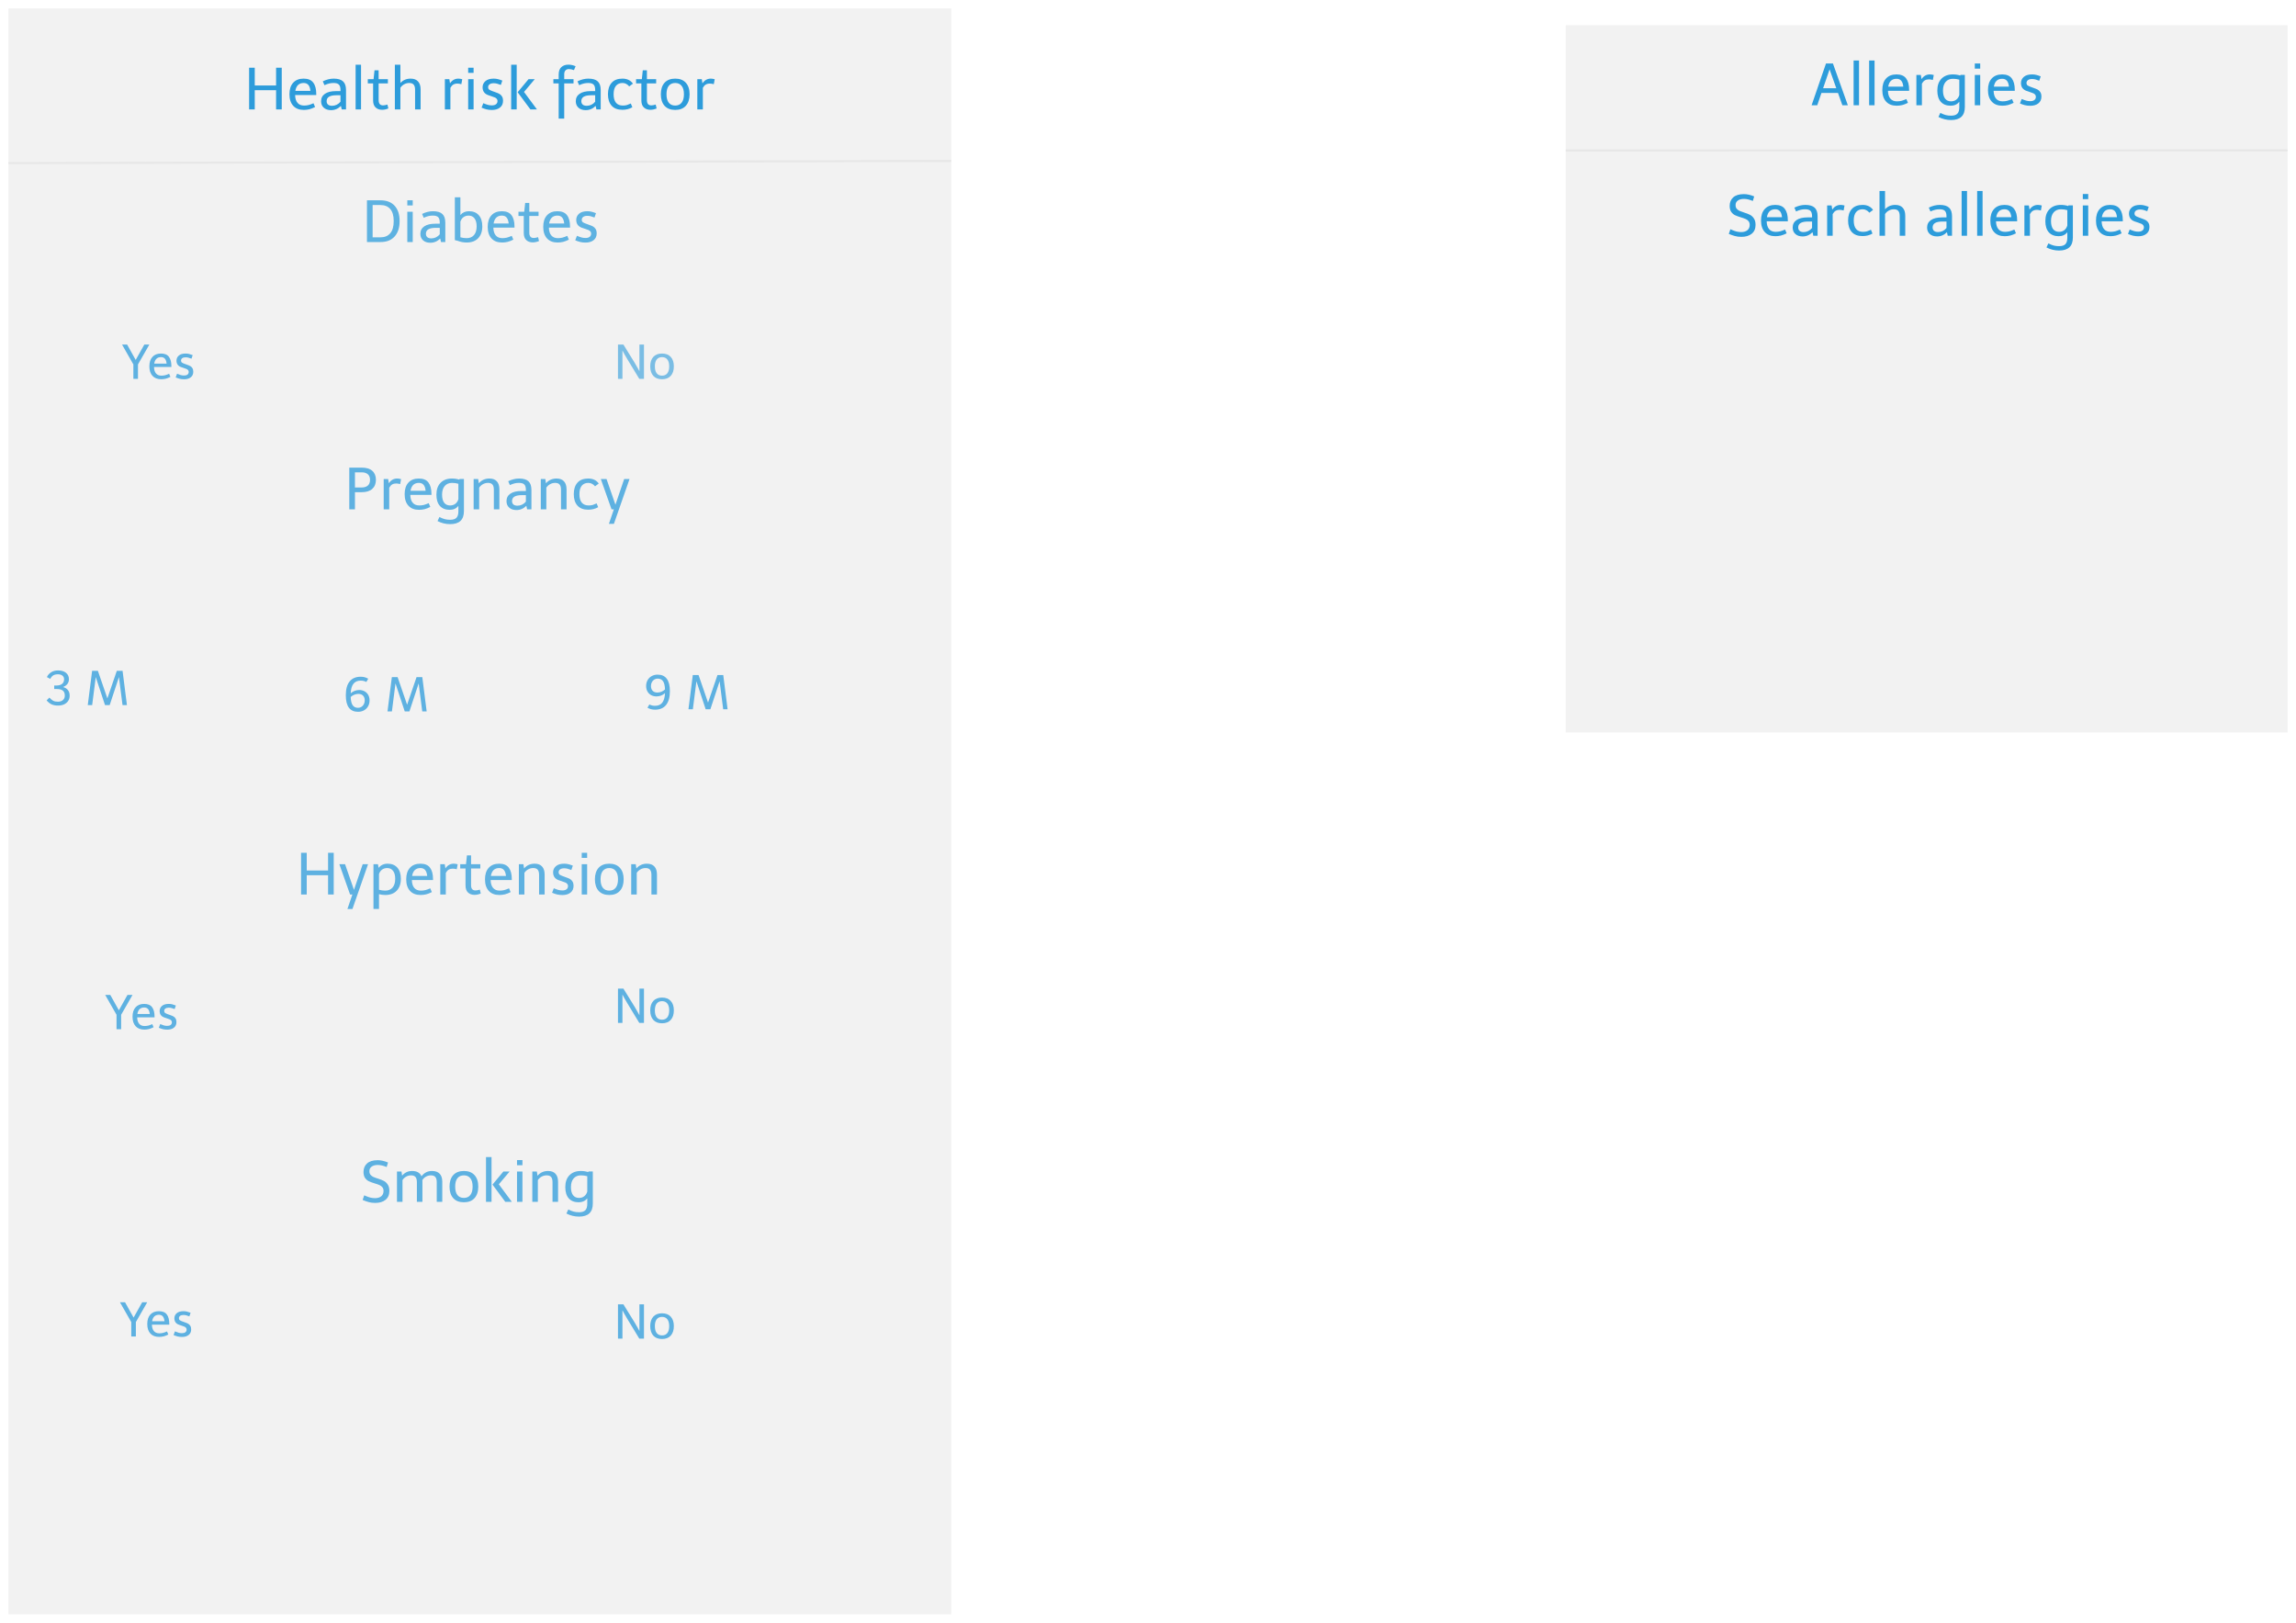 <svg width="1091" height="771" viewBox="0 0 1091 771" fill="none" xmlns="http://www.w3.org/2000/svg">
<g filter="url(#filter0_d)">
<rect x="4" width="448" height="763" fill="#F2F2F2"/>
</g>
<g filter="url(#filter1_d)">
<rect x="744" y="8" width="343" height="336" fill="#F2F2F2"/>
</g>
<path d="M62.375 628.146L56.993 618.716H59.408L63.479 626.007L67.573 618.716H69.965L64.56 628.146V635H62.375V628.146ZM69.977 629.066C69.977 627.134 70.46 625.639 71.425 624.581C72.391 623.508 73.756 622.971 75.519 622.971C77.252 622.971 78.502 623.492 79.269 624.535C80.05 625.562 80.442 627.05 80.442 628.997V629.365H72.184C72.215 630.699 72.529 631.719 73.127 632.424C73.725 633.129 74.584 633.482 75.704 633.482C76.317 633.482 76.907 633.413 77.475 633.275C78.042 633.122 78.671 632.892 79.361 632.585L79.981 634.057C79.2 634.456 78.456 634.747 77.751 634.931C77.045 635.1 76.325 635.184 75.588 635.184C73.81 635.184 72.43 634.647 71.448 633.574C70.467 632.501 69.977 630.998 69.977 629.066ZM75.519 624.673C74.615 624.673 73.886 624.934 73.335 625.455C72.798 625.976 72.445 626.743 72.276 627.755H78.165C78.057 626.697 77.789 625.923 77.359 625.432C76.93 624.926 76.317 624.673 75.519 624.673ZM83.134 632.562C83.824 632.853 84.414 633.068 84.905 633.206C85.411 633.344 85.932 633.413 86.469 633.413C87.159 633.413 87.696 633.267 88.079 632.976C88.478 632.685 88.677 632.255 88.677 631.688C88.677 631.335 88.57 631.052 88.355 630.837C88.156 630.607 87.926 630.438 87.665 630.331C87.42 630.224 86.952 630.055 86.262 629.825C86.155 629.794 85.748 629.656 85.043 629.411C84.338 629.166 83.793 628.782 83.41 628.261C83.042 627.74 82.858 627.096 82.858 626.329C82.858 625.378 83.226 624.581 83.962 623.937C84.698 623.293 85.779 622.971 87.205 622.971C87.803 622.971 88.363 623.04 88.884 623.178C89.421 623.316 89.98 623.5 90.563 623.73L89.988 625.432C89.482 625.233 89.007 625.072 88.562 624.949C88.133 624.826 87.68 624.765 87.205 624.765C86.484 624.765 85.94 624.911 85.572 625.202C85.204 625.478 85.02 625.846 85.02 626.306C85.02 626.735 85.166 627.057 85.457 627.272C85.748 627.471 86.216 627.686 86.86 627.916C87.029 627.962 87.182 628.016 87.32 628.077L87.872 628.284C88.516 628.499 89.03 628.713 89.413 628.928C89.812 629.143 90.149 629.472 90.425 629.917C90.701 630.346 90.839 630.921 90.839 631.642C90.839 632.777 90.433 633.658 89.62 634.287C88.823 634.9 87.78 635.207 86.492 635.207C85.741 635.207 85.043 635.13 84.399 634.977C83.755 634.808 83.111 634.586 82.467 634.31L83.134 632.562Z" fill="#5EB1E1"/>
<path d="M55.375 482.146L49.993 472.716H52.408L56.479 480.007L60.573 472.716H62.965L57.56 482.146V489H55.375V482.146ZM62.977 483.066C62.977 481.134 63.459 479.639 64.425 478.581C65.391 477.508 66.756 476.971 68.519 476.971C70.252 476.971 71.502 477.492 72.269 478.535C73.05 479.562 73.442 481.05 73.442 482.997V483.365H65.184C65.215 484.699 65.529 485.719 66.127 486.424C66.725 487.129 67.584 487.482 68.704 487.482C69.317 487.482 69.907 487.413 70.475 487.275C71.042 487.122 71.671 486.892 72.361 486.585L72.981 488.057C72.2 488.456 71.456 488.747 70.751 488.931C70.045 489.1 69.325 489.184 68.588 489.184C66.81 489.184 65.43 488.647 64.448 487.574C63.467 486.501 62.977 484.998 62.977 483.066ZM68.519 478.673C67.615 478.673 66.886 478.934 66.335 479.455C65.798 479.976 65.445 480.743 65.276 481.755H71.165C71.057 480.697 70.789 479.923 70.359 479.432C69.93 478.926 69.317 478.673 68.519 478.673ZM76.134 486.562C76.824 486.853 77.414 487.068 77.905 487.206C78.411 487.344 78.932 487.413 79.469 487.413C80.159 487.413 80.696 487.267 81.079 486.976C81.478 486.685 81.677 486.255 81.677 485.688C81.677 485.335 81.57 485.052 81.355 484.837C81.156 484.607 80.926 484.438 80.665 484.331C80.42 484.224 79.952 484.055 79.262 483.825C79.155 483.794 78.748 483.656 78.043 483.411C77.338 483.166 76.793 482.782 76.41 482.261C76.042 481.74 75.858 481.096 75.858 480.329C75.858 479.378 76.226 478.581 76.962 477.937C77.698 477.293 78.779 476.971 80.205 476.971C80.803 476.971 81.363 477.04 81.884 477.178C82.421 477.316 82.98 477.5 83.563 477.73L82.988 479.432C82.482 479.233 82.007 479.072 81.562 478.949C81.133 478.826 80.68 478.765 80.205 478.765C79.484 478.765 78.94 478.911 78.572 479.202C78.204 479.478 78.02 479.846 78.02 480.306C78.02 480.735 78.166 481.057 78.457 481.272C78.748 481.471 79.216 481.686 79.86 481.916C80.029 481.962 80.182 482.016 80.32 482.077L80.872 482.284C81.516 482.499 82.03 482.713 82.413 482.928C82.812 483.143 83.149 483.472 83.425 483.917C83.701 484.346 83.839 484.921 83.839 485.642C83.839 486.777 83.433 487.658 82.62 488.287C81.823 488.9 80.78 489.207 79.492 489.207C78.741 489.207 78.043 489.13 77.399 488.977C76.755 488.808 76.111 488.586 75.467 488.31L76.134 486.562Z" fill="#5EB1E1"/>
<path d="M29.97 326.421C31.028 326.728 31.81 327.226 32.316 327.916C32.837 328.591 33.098 329.465 33.098 330.538C33.098 331.458 32.868 332.278 32.408 332.999C31.948 333.704 31.296 334.256 30.453 334.655C29.61 335.038 28.636 335.23 27.532 335.23C26.367 335.23 25.347 335.031 24.473 334.632C23.614 334.218 22.84 333.597 22.15 332.769L23.461 331.435C24.136 332.171 24.757 332.685 25.324 332.976C25.891 333.252 26.627 333.39 27.532 333.39C28.513 333.39 29.303 333.129 29.901 332.608C30.499 332.071 30.798 331.374 30.798 330.515C30.798 329.411 30.484 328.614 29.855 328.123C29.242 327.617 28.268 327.364 26.934 327.364H25.761V325.708H26.796C27.977 325.693 28.881 325.432 29.51 324.926C30.139 324.405 30.453 323.661 30.453 322.695C30.453 321.99 30.192 321.43 29.671 321.016C29.15 320.587 28.444 320.372 27.555 320.372C26.65 320.372 25.914 320.533 25.347 320.855C24.795 321.177 24.304 321.744 23.875 322.557L22.288 321.706C22.671 320.801 23.323 320.05 24.243 319.452C25.163 318.839 26.267 318.532 27.555 318.532C29.15 318.532 30.415 318.908 31.35 319.659C32.285 320.41 32.753 321.422 32.753 322.695C32.753 323.569 32.515 324.32 32.04 324.949C31.565 325.578 30.875 326.068 29.97 326.421ZM60.31 335H58.218L56.516 321.683L52.123 335H49.892L45.498 321.683L43.797 335H41.703L43.773 318.716H46.511L51.019 331.826L55.504 318.716H58.24L60.31 335Z" fill="#5EB1E1"/>
<path d="M170.692 327.834C171.643 327.834 172.494 328.041 173.245 328.455C173.997 328.869 174.579 329.452 174.993 330.203C175.407 330.954 175.614 331.805 175.614 332.756C175.614 333.814 175.377 334.757 174.901 335.585C174.441 336.398 173.797 337.034 172.969 337.494C172.141 337.954 171.198 338.184 170.14 338.184C168.208 338.184 166.752 337.532 165.77 336.229C164.804 334.91 164.321 332.948 164.321 330.341C164.321 327.458 164.919 325.273 166.115 323.786C167.327 322.283 169.09 321.532 171.405 321.532C172.08 321.532 172.701 321.609 173.268 321.762C173.851 321.915 174.418 322.153 174.97 322.475L174.073 324.016C173.276 323.587 172.394 323.372 171.428 323.372C169.895 323.372 168.737 323.87 167.955 324.867C167.173 325.848 166.736 327.359 166.644 329.398C167.196 328.892 167.817 328.509 168.507 328.248C169.213 327.972 169.941 327.834 170.692 327.834ZM170.163 336.298C170.746 336.298 171.275 336.145 171.75 335.838C172.241 335.531 172.624 335.11 172.9 334.573C173.176 334.036 173.314 333.438 173.314 332.779C173.314 331.813 173.046 331.054 172.509 330.502C171.973 329.95 171.229 329.674 170.278 329.674C169.619 329.674 168.96 329.812 168.3 330.088C167.656 330.349 167.104 330.709 166.644 331.169C166.706 332.963 167.02 334.266 167.587 335.079C168.155 335.892 169.013 336.298 170.163 336.298ZM202.737 338H200.644L198.942 324.683L194.549 338H192.318L187.925 324.683L186.223 338H184.13L186.2 321.716H188.937L193.445 334.826L197.93 321.716H200.667L202.737 338Z" fill="#5EB1E1"/>
<path d="M312.496 320.532C314.428 320.532 315.877 321.191 316.843 322.51C317.825 323.813 318.315 325.768 318.315 328.375C318.315 331.258 317.71 333.45 316.498 334.953C315.302 336.44 313.547 337.184 311.231 337.184C310.557 337.184 309.928 337.107 309.345 336.954C308.778 336.801 308.218 336.563 307.666 336.241L308.563 334.7C309.361 335.129 310.242 335.344 311.208 335.344C312.742 335.344 313.899 334.853 314.681 333.872C315.463 332.875 315.9 331.357 315.992 329.318C315.44 329.824 314.812 330.215 314.106 330.491C313.416 330.752 312.696 330.882 311.944 330.882C310.994 330.882 310.143 330.675 309.391 330.261C308.64 329.847 308.057 329.264 307.643 328.513C307.229 327.762 307.022 326.911 307.022 325.96C307.022 324.902 307.252 323.967 307.712 323.154C308.188 322.326 308.839 321.682 309.667 321.222C310.495 320.762 311.438 320.532 312.496 320.532ZM309.322 325.937C309.322 326.903 309.591 327.662 310.127 328.214C310.664 328.766 311.408 329.042 312.358 329.042C313.018 329.042 313.669 328.912 314.313 328.651C314.973 328.375 315.532 328.007 315.992 327.547C315.931 325.753 315.617 324.45 315.049 323.637C314.482 322.824 313.623 322.418 312.473 322.418C311.891 322.418 311.354 322.571 310.863 322.878C310.388 323.185 310.012 323.606 309.736 324.143C309.46 324.68 309.322 325.278 309.322 325.937ZM345.737 337H343.644L341.942 323.683L337.549 337H335.318L330.925 323.683L329.223 337H327.13L329.2 320.716H331.937L336.445 333.826L340.93 320.716H343.667L345.737 337Z" fill="#5EB1E1"/>
<path d="M296.228 469.716L301.564 478.341C301.917 478.908 302.377 479.706 302.944 480.733C303.511 481.76 303.81 482.305 303.841 482.366V469.716H306.003V486H303.772L298.045 476.57C297.6 475.834 297.14 475.044 296.665 474.201C296.205 473.358 295.906 472.806 295.768 472.545V486H293.652V469.716H296.228ZM308.973 480.066C308.973 478.149 309.456 476.654 310.422 475.581C311.403 474.508 312.791 473.971 314.585 473.971C316.379 473.971 317.759 474.508 318.725 475.581C319.706 476.654 320.197 478.149 320.197 480.066C320.197 481.983 319.706 483.485 318.725 484.574C317.759 485.647 316.379 486.184 314.585 486.184C312.791 486.184 311.403 485.647 310.422 484.574C309.456 483.485 308.973 481.983 308.973 480.066ZM311.181 480.066C311.181 481.507 311.472 482.604 312.055 483.355C312.653 484.106 313.496 484.482 314.585 484.482C315.674 484.482 316.509 484.106 317.092 483.355C317.69 482.604 317.989 481.507 317.989 480.066C317.989 478.625 317.69 477.536 317.092 476.8C316.509 476.049 315.674 475.673 314.585 475.673C313.496 475.673 312.653 476.049 312.055 476.8C311.472 477.536 311.181 478.625 311.181 480.066Z" fill="#5EB1E1"/>
<path d="M296.228 619.716L301.564 628.341C301.917 628.908 302.377 629.706 302.944 630.733C303.511 631.76 303.81 632.305 303.841 632.366V619.716H306.003V636H303.772L298.045 626.57C297.6 625.834 297.14 625.044 296.665 624.201C296.205 623.358 295.906 622.806 295.768 622.545V636H293.652V619.716H296.228ZM308.973 630.066C308.973 628.149 309.456 626.654 310.422 625.581C311.403 624.508 312.791 623.971 314.585 623.971C316.379 623.971 317.759 624.508 318.725 625.581C319.706 626.654 320.197 628.149 320.197 630.066C320.197 631.983 319.706 633.485 318.725 634.574C317.759 635.647 316.379 636.184 314.585 636.184C312.791 636.184 311.403 635.647 310.422 634.574C309.456 633.485 308.973 631.983 308.973 630.066ZM311.181 630.066C311.181 631.507 311.472 632.604 312.055 633.355C312.653 634.106 313.496 634.482 314.585 634.482C315.674 634.482 316.509 634.106 317.092 633.355C317.69 632.604 317.989 631.507 317.989 630.066C317.989 628.625 317.69 627.536 317.092 626.8C316.509 626.049 315.674 625.673 314.585 625.673C313.496 625.673 312.653 626.049 312.055 626.8C311.472 627.536 311.181 628.625 311.181 630.066Z" fill="#5EB1E1"/>
<path d="M143.064 405.176H145.752V413.604H155.888V405.176H158.576V425H155.888V415.844H145.752V425H143.064V405.176ZM172.341 410.608H174.889L167.469 431.888H165.089L167.441 425H166.349L161.253 410.608H163.969L168.197 422.788L172.341 410.608ZM184.152 410.356C186.149 410.356 187.699 410.981 188.8 412.232C189.92 413.464 190.48 415.237 190.48 417.552C190.48 419.96 189.817 421.845 188.492 423.208C187.185 424.552 185.384 425.224 183.088 425.224C182.005 425.224 181.007 425.093 180.092 424.832V431.86H177.46V410.608H179.588L179.924 412.344C180.428 411.691 181.035 411.196 181.744 410.86C182.472 410.524 183.275 410.356 184.152 410.356ZM183.06 423.152C184.535 423.152 185.692 422.667 186.532 421.696C187.372 420.707 187.792 419.325 187.792 417.552C187.792 415.909 187.456 414.649 186.784 413.772C186.131 412.876 185.197 412.428 183.984 412.428C183.032 412.428 182.211 412.68 181.52 413.184C180.848 413.688 180.372 414.388 180.092 415.284V422.732C181.044 423.012 182.033 423.152 183.06 423.152ZM193.022 417.776C193.022 415.424 193.61 413.604 194.786 412.316C195.962 411.009 197.624 410.356 199.77 410.356C201.88 410.356 203.401 410.991 204.334 412.26C205.286 413.511 205.762 415.321 205.762 417.692V418.14H195.71C195.748 419.764 196.13 421.005 196.858 421.864C197.586 422.723 198.632 423.152 199.994 423.152C200.741 423.152 201.46 423.068 202.15 422.9C202.841 422.713 203.606 422.433 204.446 422.06L205.202 423.852C204.25 424.337 203.345 424.692 202.486 424.916C201.628 425.121 200.75 425.224 199.854 425.224C197.689 425.224 196.009 424.571 194.814 423.264C193.62 421.957 193.022 420.128 193.022 417.776ZM199.77 412.428C198.669 412.428 197.782 412.745 197.11 413.38C196.457 414.015 196.028 414.948 195.822 416.18H202.99C202.86 414.892 202.533 413.949 202.01 413.352C201.488 412.736 200.741 412.428 199.77 412.428ZM211.336 410.608L211.644 412.596C212.652 411.103 213.977 410.356 215.62 410.356C216.143 410.356 216.759 410.449 217.468 410.636L217.048 412.988C216.245 412.801 215.62 412.708 215.172 412.708C214.388 412.708 213.735 412.867 213.212 413.184C212.708 413.483 212.251 413.996 211.84 414.724V425H209.208V410.608H211.336ZM218.687 412.624V410.608H221.431L221.879 406.408H223.839V410.608H228.235V412.624H223.839V420.576C223.839 422.237 224.539 423.068 225.939 423.068C226.499 423.068 227.19 422.937 228.011 422.676L228.459 424.524C227.432 424.953 226.434 425.168 225.463 425.168C224.212 425.168 223.186 424.795 222.383 424.048C221.599 423.301 221.207 422.191 221.207 420.716V412.624H218.687ZM230.456 417.776C230.456 415.424 231.044 413.604 232.22 412.316C233.396 411.009 235.057 410.356 237.204 410.356C239.313 410.356 240.835 410.991 241.768 412.26C242.72 413.511 243.196 415.321 243.196 417.692V418.14H233.144C233.181 419.764 233.564 421.005 234.292 421.864C235.02 422.723 236.065 423.152 237.428 423.152C238.175 423.152 238.893 423.068 239.584 422.9C240.275 422.713 241.04 422.433 241.88 422.06L242.636 423.852C241.684 424.337 240.779 424.692 239.92 424.916C239.061 425.121 238.184 425.224 237.288 425.224C235.123 425.224 233.443 424.571 232.248 423.264C231.053 421.957 230.456 420.128 230.456 417.776ZM237.204 412.428C236.103 412.428 235.216 412.745 234.544 413.38C233.891 414.015 233.461 414.948 233.256 416.18H240.424C240.293 414.892 239.967 413.949 239.444 413.352C238.921 412.736 238.175 412.428 237.204 412.428ZM254.062 410.356C255.592 410.356 256.759 410.795 257.562 411.672C258.383 412.549 258.794 413.819 258.794 415.48V425H256.162V415.676C256.162 414.537 255.938 413.716 255.49 413.212C255.06 412.689 254.36 412.428 253.39 412.428C252.512 412.428 251.71 412.633 250.982 413.044C250.254 413.436 249.656 413.987 249.19 414.696V425H246.558V410.608H248.714L249.022 412.624C250.31 411.112 251.99 410.356 254.062 410.356ZM263.153 422.032C263.993 422.387 264.712 422.648 265.309 422.816C265.925 422.984 266.56 423.068 267.213 423.068C268.053 423.068 268.707 422.891 269.173 422.536C269.659 422.181 269.901 421.659 269.901 420.968C269.901 420.539 269.771 420.193 269.509 419.932C269.267 419.652 268.987 419.447 268.669 419.316C268.371 419.185 267.801 418.98 266.961 418.7C266.831 418.663 266.336 418.495 265.477 418.196C264.619 417.897 263.956 417.431 263.489 416.796C263.041 416.161 262.817 415.377 262.817 414.444C262.817 413.287 263.265 412.316 264.161 411.532C265.057 410.748 266.373 410.356 268.109 410.356C268.837 410.356 269.519 410.44 270.153 410.608C270.807 410.776 271.488 411 272.197 411.28L271.497 413.352C270.881 413.109 270.303 412.913 269.761 412.764C269.239 412.615 268.688 412.54 268.109 412.54C267.232 412.54 266.569 412.717 266.121 413.072C265.673 413.408 265.449 413.856 265.449 414.416C265.449 414.939 265.627 415.331 265.981 415.592C266.336 415.835 266.905 416.096 267.689 416.376C267.895 416.432 268.081 416.497 268.249 416.572L268.921 416.824C269.705 417.085 270.331 417.347 270.797 417.608C271.283 417.869 271.693 418.271 272.029 418.812C272.365 419.335 272.533 420.035 272.533 420.912C272.533 422.293 272.039 423.367 271.049 424.132C270.079 424.879 268.809 425.252 267.241 425.252C266.327 425.252 265.477 425.159 264.693 424.972C263.909 424.767 263.125 424.496 262.341 424.16L263.153 422.032ZM276.42 405.176H278.996V407.612H276.42V405.176ZM276.42 410.608H278.996V425H276.42V410.608ZM282.683 417.776C282.683 415.443 283.271 413.623 284.447 412.316C285.641 411.009 287.331 410.356 289.515 410.356C291.699 410.356 293.379 411.009 294.555 412.316C295.749 413.623 296.347 415.443 296.347 417.776C296.347 420.109 295.749 421.939 294.555 423.264C293.379 424.571 291.699 425.224 289.515 425.224C287.331 425.224 285.641 424.571 284.447 423.264C283.271 421.939 282.683 420.109 282.683 417.776ZM285.371 417.776C285.371 419.531 285.725 420.865 286.435 421.78C287.163 422.695 288.189 423.152 289.515 423.152C290.84 423.152 291.857 422.695 292.567 421.78C293.295 420.865 293.659 419.531 293.659 417.776C293.659 416.021 293.295 414.696 292.567 413.8C291.857 412.885 290.84 412.428 289.515 412.428C288.189 412.428 287.163 412.885 286.435 413.8C285.725 414.696 285.371 416.021 285.371 417.776ZM307.437 410.356C308.967 410.356 310.134 410.795 310.937 411.672C311.758 412.549 312.169 413.819 312.169 415.48V425H309.537V415.676C309.537 414.537 309.313 413.716 308.865 413.212C308.435 412.689 307.735 412.428 306.765 412.428C305.887 412.428 305.085 412.633 304.357 413.044C303.629 413.436 303.031 413.987 302.565 414.696V425H299.933V410.608H302.089L302.397 412.624C303.685 411.112 305.365 410.356 307.437 410.356Z" fill="#5EB1E1"/>
<path d="M171.824 222.176C174.082 222.176 175.781 222.689 176.92 223.716C178.058 224.724 178.628 226.152 178.628 228C178.628 229.829 178.04 231.267 176.864 232.312C175.706 233.339 174.026 233.852 171.824 233.852H168.66V242H165.972V222.176H171.824ZM171.824 231.612C173.112 231.612 174.101 231.304 174.792 230.688C175.482 230.072 175.828 229.176 175.828 228C175.828 226.824 175.482 225.937 174.792 225.34C174.12 224.724 173.13 224.416 171.824 224.416H168.66V231.612H171.824ZM184.451 227.608L184.759 229.596C185.767 228.103 187.093 227.356 188.735 227.356C189.258 227.356 189.874 227.449 190.583 227.636L190.163 229.988C189.361 229.801 188.735 229.708 188.287 229.708C187.503 229.708 186.85 229.867 186.327 230.184C185.823 230.483 185.366 230.996 184.955 231.724V242H182.323V227.608H184.451ZM192.278 234.776C192.278 232.424 192.866 230.604 194.042 229.316C195.218 228.009 196.88 227.356 199.026 227.356C201.136 227.356 202.657 227.991 203.59 229.26C204.542 230.511 205.018 232.321 205.018 234.692V235.14H194.966C195.004 236.764 195.386 238.005 196.114 238.864C196.842 239.723 197.888 240.152 199.25 240.152C199.997 240.152 200.716 240.068 201.406 239.9C202.097 239.713 202.862 239.433 203.702 239.06L204.458 240.852C203.506 241.337 202.601 241.692 201.742 241.916C200.884 242.121 200.006 242.224 199.11 242.224C196.945 242.224 195.265 241.571 194.07 240.264C192.876 238.957 192.278 237.128 192.278 234.776ZM199.026 229.428C197.925 229.428 197.038 229.745 196.366 230.38C195.713 231.015 195.284 231.948 195.078 233.18H202.246C202.116 231.892 201.789 230.949 201.266 230.352C200.744 229.736 199.997 229.428 199.026 229.428ZM220.448 227.58V242.84C220.448 246.965 218.264 249.028 213.896 249.028C211.787 249.028 209.789 248.543 207.904 247.572L208.8 245.64C209.808 246.144 210.676 246.489 211.404 246.676C212.132 246.863 212.963 246.956 213.896 246.956C215.296 246.956 216.295 246.639 216.892 246.004C217.508 245.388 217.816 244.352 217.816 242.896V240.376C216.808 241.608 215.436 242.224 213.7 242.224C211.703 242.224 210.144 241.608 209.024 240.376C207.923 239.125 207.372 237.343 207.372 235.028C207.372 232.62 208.025 230.744 209.332 229.4C210.657 228.037 212.468 227.356 214.764 227.356C215.977 227.356 217.144 227.533 218.264 227.888L218.348 227.58H220.448ZM213.868 240.152C214.839 240.152 215.669 239.891 216.36 239.368C217.069 238.827 217.555 238.08 217.816 237.128V229.848C216.864 229.568 215.856 229.428 214.792 229.428C213.317 229.428 212.16 229.923 211.32 230.912C210.48 231.883 210.06 233.255 210.06 235.028C210.06 236.671 210.387 237.94 211.04 238.836C211.712 239.713 212.655 240.152 213.868 240.152ZM232.564 227.356C234.094 227.356 235.261 227.795 236.064 228.672C236.885 229.549 237.296 230.819 237.296 232.48V242H234.664V232.676C234.664 231.537 234.44 230.716 233.992 230.212C233.562 229.689 232.862 229.428 231.892 229.428C231.014 229.428 230.212 229.633 229.484 230.044C228.756 230.436 228.158 230.987 227.692 231.696V242H225.06V227.608H227.216L227.524 229.624C228.812 228.112 230.492 227.356 232.564 227.356ZM240.675 238.108C240.675 236.577 241.291 235.392 242.523 234.552C243.755 233.712 245.501 233.292 247.759 233.292H249.887V232.732C249.887 231.537 249.635 230.688 249.131 230.184C248.646 229.68 247.806 229.428 246.611 229.428C245.846 229.428 245.165 229.503 244.567 229.652C243.97 229.783 243.205 230.053 242.271 230.464L241.487 228.644C243.242 227.785 244.969 227.356 246.667 227.356C248.702 227.356 250.186 227.795 251.119 228.672C252.053 229.531 252.519 230.903 252.519 232.788V242H250.475C250.457 241.925 250.419 241.748 250.363 241.468C250.307 241.169 250.223 240.787 250.111 240.32C248.767 241.664 247.199 242.336 245.407 242.336C243.97 242.336 242.822 241.953 241.963 241.188C241.105 240.423 240.675 239.396 240.675 238.108ZM243.307 238.052C243.307 238.761 243.531 239.312 243.979 239.704C244.427 240.077 245.071 240.264 245.911 240.264C246.658 240.264 247.386 240.096 248.095 239.76C248.805 239.405 249.402 238.929 249.887 238.332V235.252H247.927C246.397 235.252 245.239 235.485 244.455 235.952C243.69 236.419 243.307 237.119 243.307 238.052ZM264.474 227.356C266.004 227.356 267.171 227.795 267.974 228.672C268.795 229.549 269.206 230.819 269.206 232.48V242H266.574V232.676C266.574 231.537 266.35 230.716 265.902 230.212C265.472 229.689 264.772 229.428 263.802 229.428C262.924 229.428 262.122 229.633 261.394 230.044C260.666 230.436 260.068 230.987 259.602 231.696V242H256.97V227.608H259.126L259.434 229.624C260.722 228.112 262.402 227.356 264.474 227.356ZM272.642 234.776C272.642 232.461 273.22 230.651 274.378 229.344C275.535 228.019 277.252 227.356 279.53 227.356C281.714 227.356 283.375 228.149 284.514 229.736L282.75 231.052C282.302 230.511 281.816 230.109 281.294 229.848C280.79 229.568 280.202 229.428 279.53 229.428C278.204 229.428 277.168 229.885 276.422 230.8C275.694 231.696 275.33 233.021 275.33 234.776C275.33 236.549 275.703 237.893 276.45 238.808C277.215 239.704 278.298 240.152 279.698 240.152C280.482 240.152 281.144 240.068 281.686 239.9C282.227 239.713 282.834 239.471 283.506 239.172L284.234 240.964C282.852 241.767 281.275 242.168 279.502 242.168C277.243 242.168 275.535 241.515 274.378 240.208C273.22 238.901 272.642 237.091 272.642 234.776ZM296.585 227.608H299.133L291.713 248.888H289.333L291.685 242H290.593L285.497 227.608H288.213L292.441 239.788L296.585 227.608Z" fill="#5EB1E1"/>
<path d="M173.066 567.92C173.215 567.976 173.598 568.135 174.214 568.396C174.83 568.657 175.474 568.872 176.146 569.04C176.837 569.189 177.518 569.264 178.19 569.264C179.441 569.264 180.43 568.965 181.158 568.368C181.886 567.752 182.25 566.912 182.25 565.848C182.25 565.12 182.063 564.532 181.69 564.084C181.335 563.636 180.878 563.291 180.318 563.048C179.758 562.805 179.011 562.544 178.078 562.264C176.902 561.909 175.959 561.564 175.25 561.228C174.559 560.892 173.962 560.369 173.458 559.66C172.973 558.951 172.73 557.999 172.73 556.804C172.73 555.143 173.29 553.799 174.41 552.772C175.549 551.745 177.238 551.232 179.478 551.232C181.009 551.232 182.642 551.596 184.378 552.324L183.734 554.48C182.147 553.827 180.757 553.5 179.562 553.5C178.274 553.5 177.275 553.771 176.566 554.312C175.857 554.835 175.511 555.553 175.53 556.468C175.53 557.177 175.707 557.747 176.062 558.176C176.435 558.605 176.883 558.941 177.406 559.184C177.947 559.427 178.666 559.688 179.562 559.968C180.757 560.341 181.709 560.715 182.418 561.088C183.127 561.461 183.734 562.031 184.238 562.796C184.761 563.543 185.022 564.56 185.022 565.848C185.022 567.677 184.406 569.087 183.174 570.076C181.961 571.047 180.337 571.532 178.302 571.532C177.126 571.532 176.09 571.401 175.194 571.14C174.317 570.897 173.355 570.561 172.31 570.132L173.066 567.92ZM205.262 556.356C206.886 556.356 208.109 556.795 208.93 557.672C209.751 558.531 210.162 559.8 210.162 561.48V571H207.53V561.676C207.53 560.537 207.306 559.716 206.858 559.212C206.429 558.689 205.729 558.428 204.758 558.428C203.918 558.428 203.134 558.633 202.406 559.044C201.697 559.436 201.127 559.987 200.698 560.696C200.717 560.864 200.726 561.125 200.726 561.48V571H198.094V561.676C198.094 560.537 197.87 559.716 197.422 559.212C196.993 558.689 196.293 558.428 195.322 558.428C194.482 558.428 193.707 558.633 192.998 559.044C192.289 559.436 191.71 559.977 191.262 560.668V571H188.63V556.608H190.786L191.066 558.568C192.317 557.093 193.903 556.356 195.826 556.356C198.085 556.356 199.569 557.196 200.278 558.876C201.547 557.196 203.209 556.356 205.262 556.356ZM213.599 563.776C213.599 561.443 214.187 559.623 215.363 558.316C216.557 557.009 218.247 556.356 220.431 556.356C222.615 556.356 224.295 557.009 225.471 558.316C226.665 559.623 227.263 561.443 227.263 563.776C227.263 566.109 226.665 567.939 225.471 569.264C224.295 570.571 222.615 571.224 220.431 571.224C218.247 571.224 216.557 570.571 215.363 569.264C214.187 567.939 213.599 566.109 213.599 563.776ZM216.287 563.776C216.287 565.531 216.641 566.865 217.351 567.78C218.079 568.695 219.105 569.152 220.431 569.152C221.756 569.152 222.773 568.695 223.483 567.78C224.211 566.865 224.575 565.531 224.575 563.776C224.575 562.021 224.211 560.696 223.483 559.8C222.773 558.885 221.756 558.428 220.431 558.428C219.105 558.428 218.079 558.885 217.351 559.8C216.641 560.696 216.287 562.021 216.287 563.776ZM230.933 571V549.748H233.565V571H230.933ZM237.037 562.684L243.197 571H240.089L234.013 562.824L239.193 556.608H242.161L237.037 562.684ZM245.672 551.176H248.248V553.612H245.672V551.176ZM245.672 556.608H248.248V571H245.672V556.608ZM260.446 556.356C261.977 556.356 263.144 556.795 263.946 557.672C264.768 558.549 265.178 559.819 265.178 561.48V571H262.546V561.676C262.546 560.537 262.322 559.716 261.874 559.212C261.445 558.689 260.745 558.428 259.774 558.428C258.897 558.428 258.094 558.633 257.366 559.044C256.638 559.436 256.041 559.987 255.574 560.696V571H252.942V556.608H255.098L255.406 558.624C256.694 557.112 258.374 556.356 260.446 556.356ZM281.69 556.58V571.84C281.69 575.965 279.506 578.028 275.138 578.028C273.029 578.028 271.032 577.543 269.146 576.572L270.042 574.64C271.05 575.144 271.918 575.489 272.646 575.676C273.374 575.863 274.205 575.956 275.138 575.956C276.538 575.956 277.537 575.639 278.134 575.004C278.75 574.388 279.058 573.352 279.058 571.896V569.376C278.05 570.608 276.678 571.224 274.942 571.224C272.945 571.224 271.386 570.608 270.266 569.376C269.165 568.125 268.614 566.343 268.614 564.028C268.614 561.62 269.268 559.744 270.574 558.4C271.9 557.037 273.71 556.356 276.006 556.356C277.22 556.356 278.386 556.533 279.506 556.888L279.59 556.58H281.69ZM275.11 569.152C276.081 569.152 276.912 568.891 277.602 568.368C278.312 567.827 278.797 567.08 279.058 566.128V558.848C278.106 558.568 277.098 558.428 276.034 558.428C274.56 558.428 273.402 558.923 272.562 559.912C271.722 560.883 271.302 562.255 271.302 564.028C271.302 565.671 271.629 566.94 272.282 567.836C272.954 568.713 273.897 569.152 275.11 569.152Z" fill="#5EB1E1"/>
<path d="M875.444 50L873.372 44.176H865.504L863.516 50H860.828L867.66 30.176H870.964L878.048 50H875.444ZM866.288 41.936H872.56L869.368 32.948L866.288 41.936ZM880.783 28.748H883.359V50H880.783V28.748ZM888.166 28.748H890.742V50H888.166V28.748ZM894.429 42.776C894.429 40.424 895.017 38.604 896.193 37.316C897.369 36.009 899.03 35.356 901.177 35.356C903.286 35.356 904.807 35.991 905.741 37.26C906.693 38.511 907.169 40.321 907.169 42.692V43.14H897.117C897.154 44.764 897.537 46.005 898.265 46.864C898.993 47.723 900.038 48.152 901.401 48.152C902.147 48.152 902.866 48.068 903.557 47.9C904.247 47.713 905.013 47.433 905.853 47.06L906.609 48.852C905.657 49.337 904.751 49.692 903.893 49.916C903.034 50.121 902.157 50.224 901.261 50.224C899.095 50.224 897.415 49.571 896.221 48.264C895.026 46.957 894.429 45.128 894.429 42.776ZM901.177 37.428C900.075 37.428 899.189 37.745 898.517 38.38C897.863 39.015 897.434 39.948 897.229 41.18H904.397C904.266 39.892 903.939 38.949 903.417 38.352C902.894 37.736 902.147 37.428 901.177 37.428ZM912.742 35.608L913.05 37.596C914.058 36.103 915.384 35.356 917.026 35.356C917.549 35.356 918.165 35.449 918.874 35.636L918.454 37.988C917.652 37.801 917.026 37.708 916.578 37.708C915.794 37.708 915.141 37.867 914.618 38.184C914.114 38.483 913.657 38.996 913.246 39.724V50H910.614V35.608H912.742ZM933.645 35.58V50.84C933.645 54.965 931.461 57.028 927.093 57.028C924.984 57.028 922.987 56.543 921.101 55.572L921.997 53.64C923.005 54.144 923.873 54.489 924.601 54.676C925.329 54.863 926.16 54.956 927.093 54.956C928.493 54.956 929.492 54.639 930.089 54.004C930.705 53.388 931.013 52.352 931.013 50.896V48.376C930.005 49.608 928.633 50.224 926.897 50.224C924.9 50.224 923.341 49.608 922.221 48.376C921.12 47.125 920.569 45.343 920.569 43.028C920.569 40.62 921.223 38.744 922.529 37.4C923.855 36.037 925.665 35.356 927.961 35.356C929.175 35.356 930.341 35.533 931.461 35.888L931.545 35.58H933.645ZM927.065 48.152C928.036 48.152 928.867 47.891 929.557 47.368C930.267 46.827 930.752 46.08 931.013 45.128V37.848C930.061 37.568 929.053 37.428 927.989 37.428C926.515 37.428 925.357 37.923 924.517 38.912C923.677 39.883 923.257 41.255 923.257 43.028C923.257 44.671 923.584 45.94 924.237 46.836C924.909 47.713 925.852 48.152 927.065 48.152ZM938.369 30.176H940.945V32.612H938.369V30.176ZM938.369 35.608H940.945V50H938.369V35.608ZM944.632 42.776C944.632 40.424 945.22 38.604 946.396 37.316C947.572 36.009 949.233 35.356 951.38 35.356C953.489 35.356 955.01 35.991 955.944 37.26C956.896 38.511 957.372 40.321 957.372 42.692V43.14H947.32C947.357 44.764 947.74 46.005 948.468 46.864C949.196 47.723 950.241 48.152 951.604 48.152C952.35 48.152 953.069 48.068 953.76 47.9C954.45 47.713 955.216 47.433 956.056 47.06L956.812 48.852C955.86 49.337 954.954 49.692 954.096 49.916C953.237 50.121 952.36 50.224 951.464 50.224C949.298 50.224 947.618 49.571 946.424 48.264C945.229 46.957 944.632 45.128 944.632 42.776ZM951.38 37.428C950.278 37.428 949.392 37.745 948.72 38.38C948.066 39.015 947.637 39.948 947.432 41.18H954.6C954.469 39.892 954.142 38.949 953.62 38.352C953.097 37.736 952.35 37.428 951.38 37.428ZM960.65 47.032C961.49 47.387 962.208 47.648 962.806 47.816C963.422 47.984 964.056 48.068 964.71 48.068C965.55 48.068 966.203 47.891 966.669 47.536C967.155 47.181 967.398 46.659 967.398 45.968C967.398 45.539 967.267 45.193 967.006 44.932C966.763 44.652 966.483 44.447 966.166 44.316C965.867 44.185 965.298 43.98 964.458 43.7C964.327 43.663 963.832 43.495 962.974 43.196C962.115 42.897 961.452 42.431 960.986 41.796C960.538 41.161 960.314 40.377 960.314 39.444C960.314 38.287 960.762 37.316 961.658 36.532C962.554 35.748 963.87 35.356 965.606 35.356C966.334 35.356 967.015 35.44 967.65 35.608C968.303 35.776 968.984 36 969.694 36.28L968.994 38.352C968.378 38.109 967.799 37.913 967.258 37.764C966.735 37.615 966.184 37.54 965.606 37.54C964.728 37.54 964.066 37.717 963.618 38.072C963.17 38.408 962.946 38.856 962.946 39.416C962.946 39.939 963.123 40.331 963.478 40.592C963.832 40.835 964.402 41.096 965.186 41.376C965.391 41.432 965.578 41.497 965.746 41.572L966.418 41.824C967.202 42.085 967.827 42.347 968.294 42.608C968.779 42.869 969.19 43.271 969.526 43.812C969.862 44.335 970.03 45.035 970.03 45.912C970.03 47.293 969.535 48.367 968.546 49.132C967.575 49.879 966.306 50.252 964.738 50.252C963.823 50.252 962.974 50.159 962.19 49.972C961.406 49.767 960.622 49.496 959.838 49.16L960.65 47.032Z" fill="#2D9CDB"/>
<path d="M180.786 95.176C183.717 95.176 185.966 96.044 187.534 97.78C189.102 99.497 189.886 101.915 189.886 105.032C189.886 108.168 189.093 110.613 187.506 112.368C185.938 114.123 183.698 115 180.786 115H174.374V95.176H180.786ZM180.786 112.76C182.802 112.76 184.351 112.116 185.434 110.828C186.535 109.54 187.086 107.608 187.086 105.032C187.086 102.475 186.535 100.571 185.434 99.32C184.351 98.051 182.802 97.416 180.786 97.416H177.062V112.76H180.786ZM193.543 95.176H196.119V97.612H193.543V95.176ZM193.543 100.608H196.119V115H193.543V100.608ZM199.75 111.108C199.75 109.577 200.366 108.392 201.598 107.552C202.83 106.712 204.575 106.292 206.834 106.292H208.962V105.732C208.962 104.537 208.71 103.688 208.206 103.184C207.72 102.68 206.88 102.428 205.686 102.428C204.92 102.428 204.239 102.503 203.642 102.652C203.044 102.783 202.279 103.053 201.346 103.464L200.562 101.644C202.316 100.785 204.043 100.356 205.742 100.356C207.776 100.356 209.26 100.795 210.194 101.672C211.127 102.531 211.594 103.903 211.594 105.788V115H209.55C209.531 114.925 209.494 114.748 209.438 114.468C209.382 114.169 209.298 113.787 209.186 113.32C207.842 114.664 206.274 115.336 204.482 115.336C203.044 115.336 201.896 114.953 201.038 114.188C200.179 113.423 199.75 112.396 199.75 111.108ZM202.382 111.052C202.382 111.761 202.606 112.312 203.054 112.704C203.502 113.077 204.146 113.264 204.986 113.264C205.732 113.264 206.46 113.096 207.17 112.76C207.879 112.405 208.476 111.929 208.962 111.332V108.252H207.002C205.471 108.252 204.314 108.485 203.53 108.952C202.764 109.419 202.382 110.119 202.382 111.052ZM222.848 100.356C224.845 100.356 226.395 100.981 227.496 102.232C228.616 103.464 229.176 105.237 229.176 107.552C229.176 109.96 228.513 111.845 227.188 113.208C225.881 114.552 224.08 115.224 221.784 115.224C220.272 115.224 218.807 114.944 217.388 114.384L216.128 114.076V93.748H218.76V102.176C219.768 100.963 221.131 100.356 222.848 100.356ZM221.756 113.152C223.231 113.152 224.388 112.667 225.228 111.696C226.068 110.707 226.488 109.325 226.488 107.552C226.488 105.909 226.152 104.649 225.48 103.772C224.827 102.876 223.893 102.428 222.68 102.428C221.709 102.428 220.879 102.689 220.188 103.212C219.497 103.735 219.021 104.453 218.76 105.368V112.732C219.712 113.012 220.711 113.152 221.756 113.152ZM231.743 107.776C231.743 105.424 232.331 103.604 233.507 102.316C234.683 101.009 236.344 100.356 238.491 100.356C240.6 100.356 242.122 100.991 243.055 102.26C244.007 103.511 244.483 105.321 244.483 107.692V108.14H234.431C234.468 109.764 234.851 111.005 235.579 111.864C236.307 112.723 237.352 113.152 238.715 113.152C239.462 113.152 240.18 113.068 240.871 112.9C241.562 112.713 242.327 112.433 243.167 112.06L243.923 113.852C242.971 114.337 242.066 114.692 241.207 114.916C240.348 115.121 239.471 115.224 238.575 115.224C236.41 115.224 234.73 114.571 233.535 113.264C232.34 111.957 231.743 110.128 231.743 107.776ZM238.491 102.428C237.39 102.428 236.503 102.745 235.831 103.38C235.178 104.015 234.748 104.948 234.543 106.18H241.711C241.58 104.892 241.254 103.949 240.731 103.352C240.208 102.736 239.462 102.428 238.491 102.428ZM246.361 102.624V100.608H249.105L249.553 96.408H251.513V100.608H255.909V102.624H251.513V110.576C251.513 112.237 252.213 113.068 253.613 113.068C254.173 113.068 254.863 112.937 255.685 112.676L256.133 114.524C255.106 114.953 254.107 115.168 253.137 115.168C251.886 115.168 250.859 114.795 250.057 114.048C249.273 113.301 248.881 112.191 248.881 110.716V102.624H246.361ZM258.13 107.776C258.13 105.424 258.718 103.604 259.894 102.316C261.07 101.009 262.731 100.356 264.878 100.356C266.987 100.356 268.508 100.991 269.442 102.26C270.394 103.511 270.87 105.321 270.87 107.692V108.14H260.818C260.855 109.764 261.238 111.005 261.966 111.864C262.694 112.723 263.739 113.152 265.102 113.152C265.848 113.152 266.567 113.068 267.258 112.9C267.948 112.713 268.714 112.433 269.554 112.06L270.31 113.852C269.358 114.337 268.452 114.692 267.594 114.916C266.735 115.121 265.858 115.224 264.962 115.224C262.796 115.224 261.116 114.571 259.922 113.264C258.727 111.957 258.13 110.128 258.13 107.776ZM264.878 102.428C263.776 102.428 262.89 102.745 262.218 103.38C261.564 104.015 261.135 104.948 260.93 106.18H268.098C267.967 104.892 267.64 103.949 267.118 103.352C266.595 102.736 265.848 102.428 264.878 102.428ZM274.148 112.032C274.988 112.387 275.706 112.648 276.304 112.816C276.92 112.984 277.554 113.068 278.208 113.068C279.048 113.068 279.701 112.891 280.168 112.536C280.653 112.181 280.896 111.659 280.896 110.968C280.896 110.539 280.765 110.193 280.504 109.932C280.261 109.652 279.981 109.447 279.664 109.316C279.365 109.185 278.796 108.98 277.956 108.7C277.825 108.663 277.33 108.495 276.472 108.196C275.613 107.897 274.95 107.431 274.484 106.796C274.036 106.161 273.812 105.377 273.812 104.444C273.812 103.287 274.26 102.316 275.156 101.532C276.052 100.748 277.368 100.356 279.104 100.356C279.832 100.356 280.513 100.44 281.148 100.608C281.801 100.776 282.482 101 283.192 101.28L282.492 103.352C281.876 103.109 281.297 102.913 280.756 102.764C280.233 102.615 279.682 102.54 279.104 102.54C278.226 102.54 277.564 102.717 277.116 103.072C276.668 103.408 276.444 103.856 276.444 104.416C276.444 104.939 276.621 105.331 276.976 105.592C277.33 105.835 277.9 106.096 278.684 106.376C278.889 106.432 279.076 106.497 279.244 106.572L279.916 106.824C280.7 107.085 281.325 107.347 281.792 107.608C282.277 107.869 282.688 108.271 283.024 108.812C283.36 109.335 283.528 110.035 283.528 110.912C283.528 112.293 283.033 113.367 282.044 114.132C281.073 114.879 279.804 115.252 278.236 115.252C277.321 115.252 276.472 115.159 275.688 114.972C274.904 114.767 274.12 114.496 273.336 114.16L274.148 112.032Z" fill="#2D9CDB" fill-opacity="0.75"/>
<path d="M63.375 173.146L57.993 163.716H60.408L64.479 171.007L68.573 163.716H70.965L65.56 173.146V180H63.375V173.146ZM70.977 174.066C70.977 172.134 71.46 170.639 72.425 169.581C73.391 168.508 74.756 167.971 76.519 167.971C78.252 167.971 79.502 168.492 80.269 169.535C81.05 170.562 81.442 172.05 81.442 173.997V174.365H73.184C73.215 175.699 73.529 176.719 74.127 177.424C74.725 178.129 75.584 178.482 76.704 178.482C77.317 178.482 77.907 178.413 78.475 178.275C79.042 178.122 79.671 177.892 80.361 177.585L80.981 179.057C80.2 179.456 79.456 179.747 78.751 179.931C78.045 180.1 77.325 180.184 76.588 180.184C74.81 180.184 73.43 179.647 72.448 178.574C71.467 177.501 70.977 175.998 70.977 174.066ZM76.519 169.673C75.615 169.673 74.886 169.934 74.335 170.455C73.798 170.976 73.445 171.743 73.276 172.755H79.165C79.057 171.697 78.789 170.923 78.359 170.432C77.93 169.926 77.317 169.673 76.519 169.673ZM84.134 177.562C84.824 177.853 85.414 178.068 85.905 178.206C86.411 178.344 86.932 178.413 87.469 178.413C88.159 178.413 88.696 178.267 89.079 177.976C89.478 177.685 89.677 177.255 89.677 176.688C89.677 176.335 89.57 176.052 89.355 175.837C89.156 175.607 88.926 175.438 88.665 175.331C88.42 175.224 87.952 175.055 87.262 174.825C87.155 174.794 86.748 174.656 86.043 174.411C85.338 174.166 84.793 173.782 84.41 173.261C84.042 172.74 83.858 172.096 83.858 171.329C83.858 170.378 84.226 169.581 84.962 168.937C85.698 168.293 86.779 167.971 88.205 167.971C88.803 167.971 89.363 168.04 89.884 168.178C90.421 168.316 90.98 168.5 91.563 168.73L90.988 170.432C90.482 170.233 90.007 170.072 89.562 169.949C89.133 169.826 88.68 169.765 88.205 169.765C87.484 169.765 86.94 169.911 86.572 170.202C86.204 170.478 86.02 170.846 86.02 171.306C86.02 171.735 86.166 172.057 86.457 172.272C86.748 172.471 87.216 172.686 87.86 172.916C88.029 172.962 88.182 173.016 88.32 173.077L88.872 173.284C89.516 173.499 90.03 173.713 90.413 173.928C90.812 174.143 91.149 174.472 91.425 174.917C91.701 175.346 91.839 175.921 91.839 176.642C91.839 177.777 91.433 178.658 90.62 179.287C89.823 179.9 88.78 180.207 87.492 180.207C86.741 180.207 86.043 180.13 85.399 179.977C84.755 179.808 84.111 179.586 83.467 179.31L84.134 177.562Z" fill="#5EB1E1"/>
<path d="M296.228 163.716L301.564 172.341C301.917 172.908 302.377 173.706 302.944 174.733C303.511 175.76 303.81 176.305 303.841 176.366V163.716H306.003V180H303.772L298.045 170.57C297.6 169.834 297.14 169.044 296.665 168.201C296.205 167.358 295.906 166.806 295.768 166.545V180H293.652V163.716H296.228ZM308.973 174.066C308.973 172.149 309.456 170.654 310.422 169.581C311.403 168.508 312.791 167.971 314.585 167.971C316.379 167.971 317.759 168.508 318.725 169.581C319.706 170.654 320.197 172.149 320.197 174.066C320.197 175.983 319.706 177.485 318.725 178.574C317.759 179.647 316.379 180.184 314.585 180.184C312.791 180.184 311.403 179.647 310.422 178.574C309.456 177.485 308.973 175.983 308.973 174.066ZM311.181 174.066C311.181 175.507 311.472 176.604 312.055 177.355C312.653 178.106 313.496 178.482 314.585 178.482C315.674 178.482 316.509 178.106 317.092 177.355C317.69 176.604 317.989 175.507 317.989 174.066C317.989 172.625 317.69 171.536 317.092 170.8C316.509 170.049 315.674 169.673 314.585 169.673C313.496 169.673 312.653 170.049 312.055 170.8C311.472 171.536 311.181 172.625 311.181 174.066Z" fill="#7ABDE4"/>
<line x1="3.999" y1="77.5" x2="451.999" y2="76.466" stroke="#E7E7E7"/>
<line x1="744" y1="71.5" x2="1087" y2="71.466" stroke="#E7E7E7"/>
<path d="M118.366 32.176H121.054V40.604H131.19V32.176H133.878V52H131.19V42.844H121.054V52H118.366V32.176ZM137.536 44.776C137.536 42.424 138.124 40.604 139.3 39.316C140.476 38.009 142.137 37.356 144.284 37.356C146.393 37.356 147.915 37.991 148.848 39.26C149.8 40.511 150.276 42.321 150.276 44.692V45.14H140.224C140.261 46.764 140.644 48.005 141.372 48.864C142.1 49.723 143.145 50.152 144.508 50.152C145.255 50.152 145.973 50.068 146.664 49.9C147.355 49.713 148.12 49.433 148.96 49.06L149.716 50.852C148.764 51.337 147.859 51.692 147 51.916C146.141 52.121 145.264 52.224 144.368 52.224C142.203 52.224 140.523 51.571 139.328 50.264C138.133 48.957 137.536 47.128 137.536 44.776ZM144.284 39.428C143.183 39.428 142.296 39.745 141.624 40.38C140.971 41.015 140.541 41.948 140.336 43.18H147.504C147.373 41.892 147.047 40.949 146.524 40.352C146.001 39.736 145.255 39.428 144.284 39.428ZM152.574 48.108C152.574 46.577 153.19 45.392 154.422 44.552C155.654 43.712 157.399 43.292 159.658 43.292H161.786V42.732C161.786 41.537 161.534 40.688 161.03 40.184C160.544 39.68 159.704 39.428 158.51 39.428C157.744 39.428 157.063 39.503 156.466 39.652C155.868 39.783 155.103 40.053 154.17 40.464L153.386 38.644C155.14 37.785 156.867 37.356 158.566 37.356C160.6 37.356 162.084 37.795 163.018 38.672C163.951 39.531 164.418 40.903 164.418 42.788V52H162.374C162.355 51.925 162.318 51.748 162.262 51.468C162.206 51.169 162.122 50.787 162.01 50.32C160.666 51.664 159.098 52.336 157.306 52.336C155.868 52.336 154.72 51.953 153.862 51.188C153.003 50.423 152.574 49.396 152.574 48.108ZM155.206 48.052C155.206 48.761 155.43 49.312 155.878 49.704C156.326 50.077 156.97 50.264 157.81 50.264C158.556 50.264 159.284 50.096 159.994 49.76C160.703 49.405 161.3 48.929 161.786 48.332V45.252H159.826C158.295 45.252 157.138 45.485 156.354 45.952C155.588 46.419 155.206 47.119 155.206 48.052ZM168.98 30.748H171.556V52H168.98V30.748ZM174.767 39.624V37.608H177.511L177.959 33.408H179.919V37.608H184.315V39.624H179.919V47.576C179.919 49.237 180.619 50.068 182.019 50.068C182.579 50.068 183.27 49.937 184.091 49.676L184.539 51.524C183.512 51.953 182.514 52.168 181.543 52.168C180.292 52.168 179.266 51.795 178.463 51.048C177.679 50.301 177.287 49.191 177.287 47.716V39.624H174.767ZM195.132 37.356C196.663 37.356 197.829 37.795 198.632 38.672C199.453 39.549 199.864 40.819 199.864 42.48V52H197.232V42.676C197.232 41.537 197.008 40.716 196.56 40.212C196.131 39.689 195.431 39.428 194.46 39.428C193.583 39.428 192.78 39.633 192.052 40.044C191.324 40.436 190.727 40.987 190.26 41.696V52H187.628V30.748H190.26V39.428C191.529 38.047 193.153 37.356 195.132 37.356ZM213.518 37.608L213.826 39.596C214.834 38.103 216.159 37.356 217.802 37.356C218.324 37.356 218.94 37.449 219.65 37.636L219.23 39.988C218.427 39.801 217.802 39.708 217.354 39.708C216.57 39.708 215.916 39.867 215.394 40.184C214.89 40.483 214.432 40.996 214.022 41.724V52H211.39V37.608H213.518ZM222.465 32.176H225.041V34.612H222.465V32.176ZM222.465 37.608H225.041V52H222.465V37.608ZM229.651 49.032C230.491 49.387 231.21 49.648 231.807 49.816C232.423 49.984 233.058 50.068 233.711 50.068C234.551 50.068 235.205 49.891 235.671 49.536C236.157 49.181 236.399 48.659 236.399 47.968C236.399 47.539 236.269 47.193 236.007 46.932C235.765 46.652 235.485 46.447 235.167 46.316C234.869 46.185 234.299 45.98 233.459 45.7C233.329 45.663 232.834 45.495 231.975 45.196C231.117 44.897 230.454 44.431 229.987 43.796C229.539 43.161 229.315 42.377 229.315 41.444C229.315 40.287 229.763 39.316 230.659 38.532C231.555 37.748 232.871 37.356 234.607 37.356C235.335 37.356 236.017 37.44 236.651 37.608C237.305 37.776 237.986 38 238.695 38.28L237.995 40.352C237.379 40.109 236.801 39.913 236.259 39.764C235.737 39.615 235.186 39.54 234.607 39.54C233.73 39.54 233.067 39.717 232.619 40.072C232.171 40.408 231.947 40.856 231.947 41.416C231.947 41.939 232.125 42.331 232.479 42.592C232.834 42.835 233.403 43.096 234.187 43.376C234.393 43.432 234.579 43.497 234.747 43.572L235.419 43.824C236.203 44.085 236.829 44.347 237.295 44.608C237.781 44.869 238.191 45.271 238.527 45.812C238.863 46.335 239.031 47.035 239.031 47.912C239.031 49.293 238.537 50.367 237.547 51.132C236.577 51.879 235.307 52.252 233.739 52.252C232.825 52.252 231.975 52.159 231.191 51.972C230.407 51.767 229.623 51.496 228.839 51.16L229.651 49.032ZM242.89 52V30.748H245.522V52H242.89ZM248.994 43.684L255.154 52H252.046L245.97 43.824L251.15 37.608H254.118L248.994 43.684ZM262.949 39.624V37.608H265.469V35.48C265.469 33.837 265.898 32.633 266.757 31.868C267.615 31.103 268.717 30.72 270.061 30.72C270.714 30.72 271.302 30.785 271.825 30.916C272.347 31.028 272.907 31.215 273.505 31.476L272.721 33.324C271.862 32.988 271.059 32.82 270.313 32.82C269.622 32.82 269.081 33.035 268.689 33.464C268.297 33.893 268.101 34.5 268.101 35.284V37.608H272.525V39.624H268.101V56.368H265.469V39.624H262.949ZM273.597 48.108C273.597 46.577 274.213 45.392 275.445 44.552C276.677 43.712 278.423 43.292 280.681 43.292H282.809V42.732C282.809 41.537 282.557 40.688 282.053 40.184C281.568 39.68 280.728 39.428 279.533 39.428C278.768 39.428 278.087 39.503 277.489 39.652C276.892 39.783 276.127 40.053 275.193 40.464L274.409 38.644C276.164 37.785 277.891 37.356 279.589 37.356C281.624 37.356 283.108 37.795 284.041 38.672C284.975 39.531 285.441 40.903 285.441 42.788V52H283.397C283.379 51.925 283.341 51.748 283.285 51.468C283.229 51.169 283.145 50.787 283.033 50.32C281.689 51.664 280.121 52.336 278.329 52.336C276.892 52.336 275.744 51.953 274.885 51.188C274.027 50.423 273.597 49.396 273.597 48.108ZM276.229 48.052C276.229 48.761 276.453 49.312 276.901 49.704C277.349 50.077 277.993 50.264 278.833 50.264C279.58 50.264 280.308 50.096 281.017 49.76C281.727 49.405 282.324 48.929 282.809 48.332V45.252H280.849C279.319 45.252 278.161 45.485 277.377 45.952C276.612 46.419 276.229 47.119 276.229 48.052ZM288.884 44.776C288.884 42.461 289.462 40.651 290.62 39.344C291.777 38.019 293.494 37.356 295.772 37.356C297.956 37.356 299.617 38.149 300.756 39.736L298.992 41.052C298.544 40.511 298.058 40.109 297.536 39.848C297.032 39.568 296.444 39.428 295.772 39.428C294.446 39.428 293.41 39.885 292.664 40.8C291.936 41.696 291.572 43.021 291.572 44.776C291.572 46.549 291.945 47.893 292.692 48.808C293.457 49.704 294.54 50.152 295.94 50.152C296.724 50.152 297.386 50.068 297.928 49.9C298.469 49.713 299.076 49.471 299.748 49.172L300.476 50.964C299.094 51.767 297.517 52.168 295.744 52.168C293.485 52.168 291.777 51.515 290.62 50.208C289.462 48.901 288.884 47.091 288.884 44.776ZM302.244 39.624V37.608H304.988L305.436 33.408H307.396V37.608H311.792V39.624H307.396V47.576C307.396 49.237 308.096 50.068 309.496 50.068C310.056 50.068 310.746 49.937 311.568 49.676L312.016 51.524C310.989 51.953 309.99 52.168 309.02 52.168C307.769 52.168 306.742 51.795 305.94 51.048C305.156 50.301 304.764 49.191 304.764 47.716V39.624H302.244ZM314.013 44.776C314.013 42.443 314.601 40.623 315.777 39.316C316.971 38.009 318.661 37.356 320.845 37.356C323.029 37.356 324.709 38.009 325.885 39.316C327.079 40.623 327.677 42.443 327.677 44.776C327.677 47.109 327.079 48.939 325.885 50.264C324.709 51.571 323.029 52.224 320.845 52.224C318.661 52.224 316.971 51.571 315.777 50.264C314.601 48.939 314.013 47.109 314.013 44.776ZM316.701 44.776C316.701 46.531 317.055 47.865 317.765 48.78C318.493 49.695 319.519 50.152 320.845 50.152C322.17 50.152 323.187 49.695 323.897 48.78C324.625 47.865 324.989 46.531 324.989 44.776C324.989 43.021 324.625 41.696 323.897 40.8C323.187 39.885 322.17 39.428 320.845 39.428C319.519 39.428 318.493 39.885 317.765 40.8C317.055 41.696 316.701 43.021 316.701 44.776ZM333.475 37.608L333.783 39.596C334.791 38.103 336.116 37.356 337.759 37.356C338.281 37.356 338.897 37.449 339.607 37.636L339.187 39.988C338.384 39.801 337.759 39.708 337.311 39.708C336.527 39.708 335.873 39.867 335.351 40.184C334.847 40.483 334.389 40.996 333.979 41.724V52H331.347V37.608H333.475Z" fill="#2D9CDB"/>
<path d="M822.236 108.92C822.385 108.976 822.768 109.135 823.384 109.396C824 109.657 824.644 109.872 825.316 110.04C826.007 110.189 826.688 110.264 827.36 110.264C828.611 110.264 829.6 109.965 830.328 109.368C831.056 108.752 831.42 107.912 831.42 106.848C831.42 106.12 831.233 105.532 830.86 105.084C830.505 104.636 830.048 104.291 829.488 104.048C828.928 103.805 828.181 103.544 827.248 103.264C826.072 102.909 825.129 102.564 824.42 102.228C823.729 101.892 823.132 101.369 822.628 100.66C822.143 99.951 821.9 98.999 821.9 97.804C821.9 96.143 822.46 94.799 823.58 93.772C824.719 92.745 826.408 92.232 828.648 92.232C830.179 92.232 831.812 92.596 833.548 93.324L832.904 95.48C831.317 94.827 829.927 94.5 828.732 94.5C827.444 94.5 826.445 94.771 825.736 95.312C825.027 95.835 824.681 96.553 824.7 97.468C824.7 98.177 824.877 98.747 825.232 99.176C825.605 99.605 826.053 99.941 826.576 100.184C827.117 100.427 827.836 100.688 828.732 100.968C829.927 101.341 830.879 101.715 831.588 102.088C832.297 102.461 832.904 103.031 833.408 103.796C833.931 104.543 834.192 105.56 834.192 106.848C834.192 108.677 833.576 110.087 832.344 111.076C831.131 112.047 829.507 112.532 827.472 112.532C826.296 112.532 825.26 112.401 824.364 112.14C823.487 111.897 822.525 111.561 821.48 111.132L822.236 108.92ZM836.792 104.776C836.792 102.424 837.38 100.604 838.556 99.316C839.732 98.009 841.393 97.356 843.54 97.356C845.649 97.356 847.171 97.991 848.104 99.26C849.056 100.511 849.532 102.321 849.532 104.692V105.14H839.48C839.517 106.764 839.9 108.005 840.628 108.864C841.356 109.723 842.401 110.152 843.764 110.152C844.511 110.152 845.229 110.068 845.92 109.9C846.611 109.713 847.376 109.433 848.216 109.06L848.972 110.852C848.02 111.337 847.115 111.692 846.256 111.916C845.397 112.121 844.52 112.224 843.624 112.224C841.459 112.224 839.779 111.571 838.584 110.264C837.389 108.957 836.792 107.128 836.792 104.776ZM843.54 99.428C842.439 99.428 841.552 99.745 840.88 100.38C840.227 101.015 839.797 101.948 839.592 103.18H846.76C846.629 101.892 846.303 100.949 845.78 100.352C845.257 99.736 844.511 99.428 843.54 99.428ZM851.83 108.108C851.83 106.577 852.446 105.392 853.678 104.552C854.91 103.712 856.655 103.292 858.914 103.292H861.042V102.732C861.042 101.537 860.79 100.688 860.286 100.184C859.8 99.68 858.96 99.428 857.766 99.428C857 99.428 856.319 99.503 855.722 99.652C855.124 99.783 854.359 100.053 853.426 100.464L852.642 98.644C854.396 97.785 856.123 97.356 857.822 97.356C859.856 97.356 861.34 97.795 862.274 98.672C863.207 99.531 863.674 100.903 863.674 102.788V112H861.63C861.611 111.925 861.574 111.748 861.518 111.468C861.462 111.169 861.378 110.787 861.266 110.32C859.922 111.664 858.354 112.336 856.562 112.336C855.124 112.336 853.976 111.953 853.118 111.188C852.259 110.423 851.83 109.396 851.83 108.108ZM854.462 108.052C854.462 108.761 854.686 109.312 855.134 109.704C855.582 110.077 856.226 110.264 857.066 110.264C857.812 110.264 858.54 110.096 859.25 109.76C859.959 109.405 860.556 108.929 861.042 108.332V105.252H859.082C857.551 105.252 856.394 105.485 855.61 105.952C854.844 106.419 854.462 107.119 854.462 108.052ZM870.336 97.608L870.644 99.596C871.652 98.103 872.977 97.356 874.62 97.356C875.143 97.356 875.759 97.449 876.468 97.636L876.048 99.988C875.245 99.801 874.62 99.708 874.172 99.708C873.388 99.708 872.735 99.867 872.212 100.184C871.708 100.483 871.251 100.996 870.84 101.724V112H868.208V97.608H870.336ZM878.163 104.776C878.163 102.461 878.742 100.651 879.899 99.344C881.056 98.019 882.774 97.356 885.051 97.356C887.235 97.356 888.896 98.149 890.035 99.736L888.271 101.052C887.823 100.511 887.338 100.109 886.815 99.848C886.311 99.568 885.723 99.428 885.051 99.428C883.726 99.428 882.69 99.885 881.943 100.8C881.215 101.696 880.851 103.021 880.851 104.776C880.851 106.549 881.224 107.893 881.971 108.808C882.736 109.704 883.819 110.152 885.219 110.152C886.003 110.152 886.666 110.068 887.207 109.9C887.748 109.713 888.355 109.471 889.027 109.172L889.755 110.964C888.374 111.767 886.796 112.168 885.023 112.168C882.764 112.168 881.056 111.515 879.899 110.208C878.742 108.901 878.163 107.091 878.163 104.776ZM900.595 97.356C902.126 97.356 903.292 97.795 904.095 98.672C904.916 99.549 905.327 100.819 905.327 102.48V112H902.695V102.676C902.695 101.537 902.471 100.716 902.023 100.212C901.594 99.689 900.894 99.428 899.923 99.428C899.046 99.428 898.243 99.633 897.515 100.044C896.787 100.436 896.19 100.987 895.723 101.696V112H893.091V90.748H895.723V99.428C896.992 98.047 898.616 97.356 900.595 97.356ZM915.705 108.108C915.705 106.577 916.321 105.392 917.553 104.552C918.785 103.712 920.53 103.292 922.789 103.292H924.917V102.732C924.917 101.537 924.665 100.688 924.161 100.184C923.675 99.68 922.835 99.428 921.641 99.428C920.875 99.428 920.194 99.503 919.597 99.652C918.999 99.783 918.234 100.053 917.301 100.464L916.517 98.644C918.271 97.785 919.998 97.356 921.697 97.356C923.731 97.356 925.215 97.795 926.149 98.672C927.082 99.531 927.549 100.903 927.549 102.788V112H925.505C925.486 111.925 925.449 111.748 925.393 111.468C925.337 111.169 925.253 110.787 925.141 110.32C923.797 111.664 922.229 112.336 920.437 112.336C918.999 112.336 917.851 111.953 916.993 111.188C916.134 110.423 915.705 109.396 915.705 108.108ZM918.337 108.052C918.337 108.761 918.561 109.312 919.009 109.704C919.457 110.077 920.101 110.264 920.941 110.264C921.687 110.264 922.415 110.096 923.125 109.76C923.834 109.405 924.431 108.929 924.917 108.332V105.252H922.957C921.426 105.252 920.269 105.485 919.485 105.952C918.719 106.419 918.337 107.119 918.337 108.052ZM932.111 90.748H934.687V112H932.111V90.748ZM939.494 90.748H942.07V112H939.494V90.748ZM945.757 104.776C945.757 102.424 946.345 100.604 947.521 99.316C948.697 98.009 950.358 97.356 952.505 97.356C954.614 97.356 956.135 97.991 957.069 99.26C958.021 100.511 958.497 102.321 958.497 104.692V105.14H948.445C948.482 106.764 948.865 108.005 949.593 108.864C950.321 109.723 951.366 110.152 952.729 110.152C953.475 110.152 954.194 110.068 954.885 109.9C955.575 109.713 956.341 109.433 957.181 109.06L957.937 110.852C956.985 111.337 956.079 111.692 955.221 111.916C954.362 112.121 953.485 112.224 952.589 112.224C950.423 112.224 948.743 111.571 947.549 110.264C946.354 108.957 945.757 107.128 945.757 104.776ZM952.505 99.428C951.403 99.428 950.517 99.745 949.845 100.38C949.191 101.015 948.762 101.948 948.557 103.18H955.725C955.594 101.892 955.267 100.949 954.745 100.352C954.222 99.736 953.475 99.428 952.505 99.428ZM964.071 97.608L964.379 99.596C965.387 98.103 966.712 97.356 968.355 97.356C968.877 97.356 969.493 97.449 970.203 97.636L969.783 99.988C968.98 99.801 968.355 99.708 967.907 99.708C967.123 99.708 966.469 99.867 965.947 100.184C965.443 100.483 964.985 100.996 964.575 101.724V112H961.943V97.608H964.071ZM984.973 97.58V112.84C984.973 116.965 982.789 119.028 978.421 119.028C976.312 119.028 974.315 118.543 972.429 117.572L973.325 115.64C974.333 116.144 975.201 116.489 975.929 116.676C976.657 116.863 977.488 116.956 978.421 116.956C979.821 116.956 980.82 116.639 981.417 116.004C982.033 115.388 982.341 114.352 982.341 112.896V110.376C981.333 111.608 979.961 112.224 978.225 112.224C976.228 112.224 974.669 111.608 973.549 110.376C972.448 109.125 971.897 107.343 971.897 105.028C971.897 102.62 972.551 100.744 973.857 99.4C975.183 98.037 976.993 97.356 979.289 97.356C980.503 97.356 981.669 97.533 982.789 97.888L982.873 97.58H984.973ZM978.393 110.152C979.364 110.152 980.195 109.891 980.885 109.368C981.595 108.827 982.08 108.08 982.341 107.128V99.848C981.389 99.568 980.381 99.428 979.317 99.428C977.843 99.428 976.685 99.923 975.845 100.912C975.005 101.883 974.585 103.255 974.585 105.028C974.585 106.671 974.912 107.94 975.565 108.836C976.237 109.713 977.18 110.152 978.393 110.152ZM989.697 92.176H992.273V94.612H989.697V92.176ZM989.697 97.608H992.273V112H989.697V97.608ZM995.96 104.776C995.96 102.424 996.548 100.604 997.724 99.316C998.9 98.009 1000.56 97.356 1002.71 97.356C1004.82 97.356 1006.34 97.991 1007.27 99.26C1008.22 100.511 1008.7 102.321 1008.7 104.692V105.14H998.648C998.685 106.764 999.068 108.005 999.796 108.864C1000.52 109.723 1001.57 110.152 1002.93 110.152C1003.68 110.152 1004.4 110.068 1005.09 109.9C1005.78 109.713 1006.54 109.433 1007.38 109.06L1008.14 110.852C1007.19 111.337 1006.28 111.692 1005.42 111.916C1004.57 112.121 1003.69 112.224 1002.79 112.224C1000.63 112.224 998.947 111.571 997.752 110.264C996.557 108.957 995.96 107.128 995.96 104.776ZM1002.71 99.428C1001.61 99.428 1000.72 99.745 1000.05 100.38C999.395 101.015 998.965 101.948 998.76 103.18H1005.93C1005.8 101.892 1005.47 100.949 1004.95 100.352C1004.43 99.736 1003.68 99.428 1002.71 99.428ZM1011.98 109.032C1012.82 109.387 1013.54 109.648 1014.13 109.816C1014.75 109.984 1015.38 110.068 1016.04 110.068C1016.88 110.068 1017.53 109.891 1018 109.536C1018.48 109.181 1018.73 108.659 1018.73 107.968C1018.73 107.539 1018.59 107.193 1018.33 106.932C1018.09 106.652 1017.81 106.447 1017.49 106.316C1017.19 106.185 1016.63 105.98 1015.79 105.7C1015.65 105.663 1015.16 105.495 1014.3 105.196C1013.44 104.897 1012.78 104.431 1012.31 103.796C1011.87 103.161 1011.64 102.377 1011.64 101.444C1011.64 100.287 1012.09 99.316 1012.99 98.532C1013.88 97.748 1015.2 97.356 1016.93 97.356C1017.66 97.356 1018.34 97.44 1018.98 97.608C1019.63 97.776 1020.31 98 1021.02 98.28L1020.32 100.352C1019.71 100.109 1019.13 99.913 1018.59 99.764C1018.06 99.615 1017.51 99.54 1016.93 99.54C1016.06 99.54 1015.39 99.717 1014.95 100.072C1014.5 100.408 1014.27 100.856 1014.27 101.416C1014.27 101.939 1014.45 102.331 1014.81 102.592C1015.16 102.835 1015.73 103.096 1016.51 103.376C1016.72 103.432 1016.91 103.497 1017.07 103.572L1017.75 103.824C1018.53 104.085 1019.15 104.347 1019.62 104.608C1020.11 104.869 1020.52 105.271 1020.85 105.812C1021.19 106.335 1021.36 107.035 1021.36 107.912C1021.36 109.293 1020.86 110.367 1019.87 111.132C1018.9 111.879 1017.63 112.252 1016.07 112.252C1015.15 112.252 1014.3 112.159 1013.52 111.972C1012.73 111.767 1011.95 111.496 1011.17 111.16L1011.98 109.032Z" fill="#2D9CDB"/>
<defs>
<filter id="filter0_d" x="0" y="0" width="456" height="771" filterUnits="userSpaceOnUse" color-interpolation-filters="sRGB">
<feFlood flood-opacity="0" result="BackgroundImageFix"/>
<feColorMatrix in="SourceAlpha" type="matrix" values="0 0 0 0 0 0 0 0 0 0 0 0 0 0 0 0 0 0 127 0"/>
<feOffset dy="4"/>
<feGaussianBlur stdDeviation="2"/>
<feColorMatrix type="matrix" values="0 0 0 0 0 0 0 0 0 0 0 0 0 0 0 0 0 0 0.25 0"/>
<feBlend mode="normal" in2="BackgroundImageFix" result="effect1_dropShadow"/>
<feBlend mode="normal" in="SourceGraphic" in2="effect1_dropShadow" result="shape"/>
</filter>
<filter id="filter1_d" x="740" y="8" width="351" height="344" filterUnits="userSpaceOnUse" color-interpolation-filters="sRGB">
<feFlood flood-opacity="0" result="BackgroundImageFix"/>
<feColorMatrix in="SourceAlpha" type="matrix" values="0 0 0 0 0 0 0 0 0 0 0 0 0 0 0 0 0 0 127 0"/>
<feOffset dy="4"/>
<feGaussianBlur stdDeviation="2"/>
<feColorMatrix type="matrix" values="0 0 0 0 0 0 0 0 0 0 0 0 0 0 0 0 0 0 0.25 0"/>
<feBlend mode="normal" in2="BackgroundImageFix" result="effect1_dropShadow"/>
<feBlend mode="normal" in="SourceGraphic" in2="effect1_dropShadow" result="shape"/>
</filter>
</defs>
</svg>
